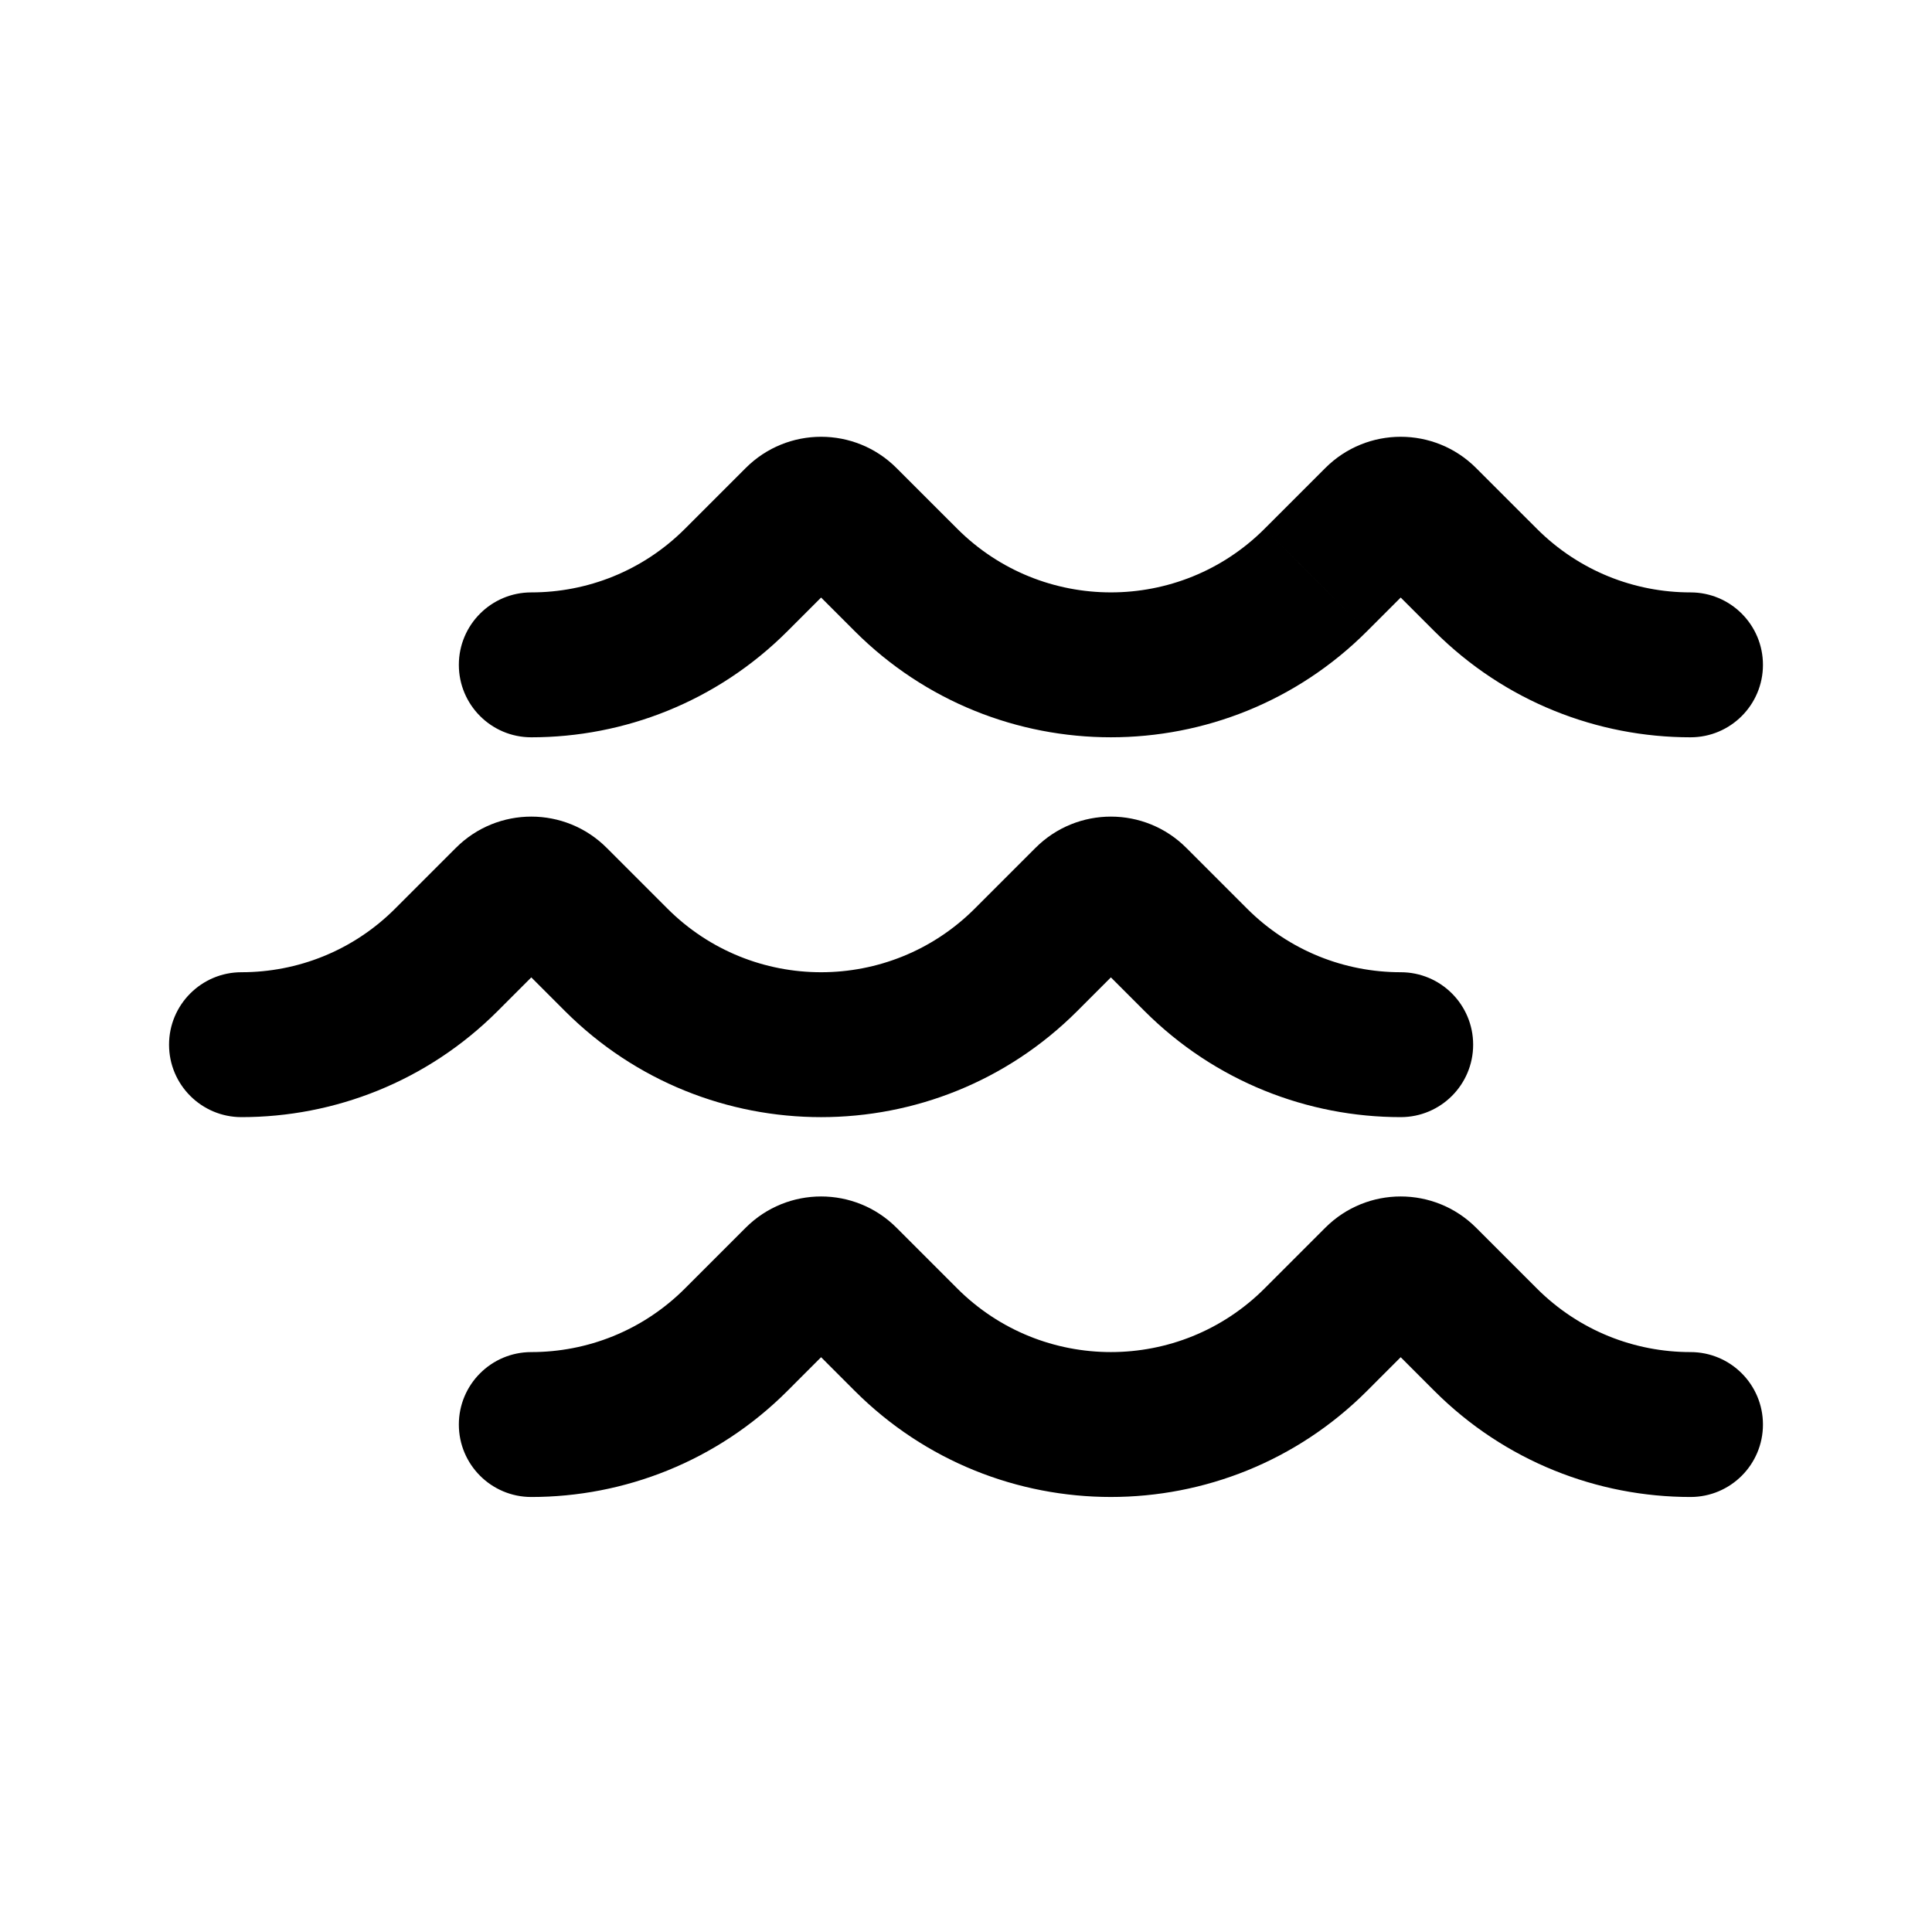 <svg width="80" height="80" viewBox="0 0 80 80" fill="none" xmlns="http://www.w3.org/2000/svg">
  <path d="M31 23.5L33.121 25.622L33.121 25.622L31 23.5ZM30.485 24.015L28.364 21.894L28.364 21.894L30.485 24.015ZM32.5 22L34.621 24.122V24.122L32.5 22ZM31.5 23L29.379 20.879L29.379 20.879L31.5 23ZM22 24.53C20.343 24.53 19 25.873 19 27.53C19 29.186 20.343 30.53 22 30.53V24.53ZM37.515 24.015L39.636 21.893V21.893L37.515 24.015ZM55 23.5L57.121 25.622L57.121 25.622L55 23.5ZM54.485 24.015L52.364 21.893L52.364 21.894L54.485 24.015ZM56.5 22L58.621 24.122V24.122L56.5 22ZM55.5 23L53.379 20.879V20.879L55.5 23ZM61.515 24.015L59.393 26.136L59.393 26.136L61.515 24.015ZM70 30.53C71.657 30.53 73 29.186 73 27.53C73 25.873 71.657 24.53 70 24.53V30.53ZM59 21.5L61.121 19.379L59 21.5ZM35 21.5L37.121 19.379L35 21.5ZM28.879 21.379L28.364 21.894L32.607 26.136L33.121 25.622L28.879 21.379ZM30.879 19.379L30.379 19.879L34.621 24.122L35.121 23.622L30.879 19.379ZM30.379 19.879L29.879 20.379L34.121 24.622L34.621 24.122L30.379 19.879ZM29.879 20.379L29.379 20.879L33.621 25.122L34.121 24.622L29.879 20.379ZM29.379 20.879L28.879 21.379L33.121 25.622L33.621 25.122L29.379 20.879ZM22 30.53C25.834 30.53 29.678 29.064 32.607 26.136L28.364 21.894C26.606 23.651 24.308 24.53 22 24.53V30.53ZM39.636 21.893L37.121 19.379L32.879 23.622L35.393 26.136L39.636 21.893ZM52.879 21.379L52.364 21.893L56.607 26.136L57.121 25.622L52.879 21.379ZM54.879 19.379L54.379 19.879L58.621 24.122L59.121 23.622L54.879 19.379ZM54.379 19.879L53.879 20.379L58.121 24.622L58.621 24.122L54.379 19.879ZM53.879 20.379L53.379 20.879L57.621 25.122L58.121 24.622L53.879 20.379ZM53.379 20.879L52.879 21.379L57.121 25.622L57.621 25.122L53.379 20.879ZM35.393 26.136C41.251 31.994 50.749 31.994 56.607 26.136L52.364 21.894C48.849 25.408 43.151 25.408 39.636 21.893L35.393 26.136ZM63.636 21.893L61.121 19.379L56.879 23.622L59.393 26.136L63.636 21.893ZM59.393 26.136C62.322 29.064 66.166 30.53 70 30.53V24.53C67.692 24.53 65.394 23.651 63.636 21.893L59.393 26.136ZM59.121 23.622C58.502 24.241 57.498 24.241 56.879 23.622L61.121 19.379C59.398 17.655 56.602 17.655 54.879 19.379L59.121 23.622ZM35.121 23.622C34.502 24.241 33.498 24.241 32.879 23.622L37.121 19.379C35.398 17.655 32.602 17.655 30.879 19.379L35.121 23.622Z" fill="currentColor" />
  <path d="M31 54.957L33.121 57.078L33.121 57.078L31 54.957ZM30.485 55.472L28.364 53.351L28.364 53.351L30.485 55.472ZM32.5 53.457L34.621 55.578V55.578L32.5 53.457ZM31.5 54.457L29.379 52.336L29.379 52.336L31.5 54.457ZM22 55.987C20.343 55.987 19 57.33 19 58.987C19 60.644 20.343 61.987 22 61.987V55.987ZM37.515 55.472L39.636 53.351V53.351L37.515 55.472ZM55 54.957L57.121 57.078L57.121 57.078L55 54.957ZM54.485 55.472L52.364 53.351L52.364 53.351L54.485 55.472ZM56.5 53.457L58.621 55.578V55.578L56.5 53.457ZM55.5 54.457L53.379 52.336V52.336L55.5 54.457ZM61.515 55.472L59.393 57.593L59.393 57.593L61.515 55.472ZM70 61.987C71.657 61.987 73 60.644 73 58.987C73 57.33 71.657 55.987 70 55.987V61.987ZM59 52.957L61.121 50.836L59 52.957ZM35 52.957L37.121 50.836L35 52.957ZM28.879 52.836L28.364 53.351L32.607 57.593L33.121 57.078L28.879 52.836ZM30.879 50.836L30.379 51.336L34.621 55.578L35.121 55.078L30.879 50.836ZM30.379 51.336L29.879 51.836L34.121 56.078L34.621 55.578L30.379 51.336ZM29.879 51.836L29.379 52.336L33.621 56.578L34.121 56.078L29.879 51.836ZM29.379 52.336L28.879 52.836L33.121 57.078L33.621 56.578L29.379 52.336ZM22 61.987C25.834 61.987 29.678 60.522 32.607 57.593L28.364 53.351C26.606 55.108 24.308 55.987 22 55.987V61.987ZM39.636 53.351L37.121 50.836L32.879 55.078L35.393 57.593L39.636 53.351ZM52.879 52.836L52.364 53.351L56.607 57.593L57.121 57.078L52.879 52.836ZM54.879 50.836L54.379 51.336L58.621 55.578L59.121 55.078L54.879 50.836ZM54.379 51.336L53.879 51.836L58.121 56.078L58.621 55.578L54.379 51.336ZM53.879 51.836L53.379 52.336L57.621 56.578L58.121 56.078L53.879 51.836ZM53.379 52.336L52.879 52.836L57.121 57.078L57.621 56.578L53.379 52.336ZM35.393 57.593C41.251 63.451 50.749 63.451 56.607 57.593L52.364 53.351C48.849 56.865 43.151 56.865 39.636 53.351L35.393 57.593ZM63.636 53.351L61.121 50.836L56.879 55.078L59.393 57.593L63.636 53.351ZM59.393 57.593C62.322 60.522 66.166 61.987 70 61.987V55.987C67.692 55.987 65.394 55.108 63.636 53.351L59.393 57.593ZM59.121 55.078C58.502 55.698 57.498 55.698 56.879 55.078L61.121 50.836C59.398 49.112 56.602 49.112 54.879 50.836L59.121 55.078ZM35.121 55.078C34.502 55.698 33.498 55.698 32.879 55.078L37.121 50.836C35.398 49.112 32.602 49.112 30.879 50.836L35.121 55.078Z" fill="currentColor" />
  <path d="M19 39.229L21.121 41.35L21.121 41.35L19 39.229ZM18.485 39.743L16.364 37.622L16.364 37.622L18.485 39.743ZM20.5 37.729L22.621 39.85V39.85L20.5 37.729ZM19.5 38.729L17.379 36.607L17.379 36.607L19.5 38.729ZM10 40.258C8.343 40.258 7 41.601 7 43.258C7 44.915 8.343 46.258 10 46.258L10 40.258ZM25.515 39.743L27.636 37.622V37.622L25.515 39.743ZM43 39.229L45.121 41.35L45.121 41.35L43 39.229ZM42.485 39.743L40.364 37.622L40.364 37.622L42.485 39.743ZM44.5 37.729L46.621 39.85V39.85L44.5 37.729ZM43.5 38.729L41.379 36.607V36.607L43.5 38.729ZM49.515 39.743L47.393 41.865L47.393 41.865L49.515 39.743ZM58 46.258C59.657 46.258 61 44.915 61 43.258C61 41.601 59.657 40.258 58 40.258V46.258ZM47 37.229L49.121 35.107L47 37.229ZM23 37.229L25.121 35.107L23 37.229ZM16.879 37.107L16.364 37.622L20.607 41.865L21.121 41.35L16.879 37.107ZM18.879 35.107L18.379 35.607L22.621 39.85L23.121 39.35L18.879 35.107ZM18.379 35.607L17.879 36.107L22.121 40.35L22.621 39.85L18.379 35.607ZM17.879 36.107L17.379 36.607L21.621 40.85L22.121 40.35L17.879 36.107ZM17.379 36.607L16.879 37.107L21.121 41.35L21.621 40.85L17.379 36.607ZM10 46.258C13.834 46.258 17.678 44.793 20.607 41.865L16.364 37.622C14.606 39.38 12.308 40.258 10 40.258L10 46.258ZM27.636 37.622L25.121 35.107L20.879 39.35L23.393 41.865L27.636 37.622ZM40.879 37.107L40.364 37.622L44.607 41.865L45.121 41.35L40.879 37.107ZM42.879 35.107L42.379 35.607L46.621 39.85L47.121 39.35L42.879 35.107ZM42.379 35.607L41.879 36.107L46.121 40.35L46.621 39.85L42.379 35.607ZM41.879 36.107L41.379 36.607L45.621 40.85L46.121 40.35L41.879 36.107ZM41.379 36.607L40.879 37.107L45.121 41.35L45.621 40.85L41.379 36.607ZM23.393 41.865C29.251 47.723 38.749 47.723 44.607 41.865L40.364 37.622C36.849 41.137 31.151 41.137 27.636 37.622L23.393 41.865ZM51.636 37.622L49.121 35.107L44.879 39.35L47.393 41.865L51.636 37.622ZM47.393 41.865C50.322 44.793 54.166 46.258 58 46.258V40.258C55.692 40.258 53.394 39.38 51.636 37.622L47.393 41.865ZM47.121 39.35C46.502 39.969 45.498 39.969 44.879 39.35L49.121 35.107C47.398 33.383 44.602 33.383 42.879 35.107L47.121 39.35ZM23.121 39.35C22.502 39.969 21.498 39.969 20.879 39.35L25.121 35.107C23.398 33.383 20.602 33.383 18.879 35.107L23.121 39.35Z" fill="currentColor" />
</svg>